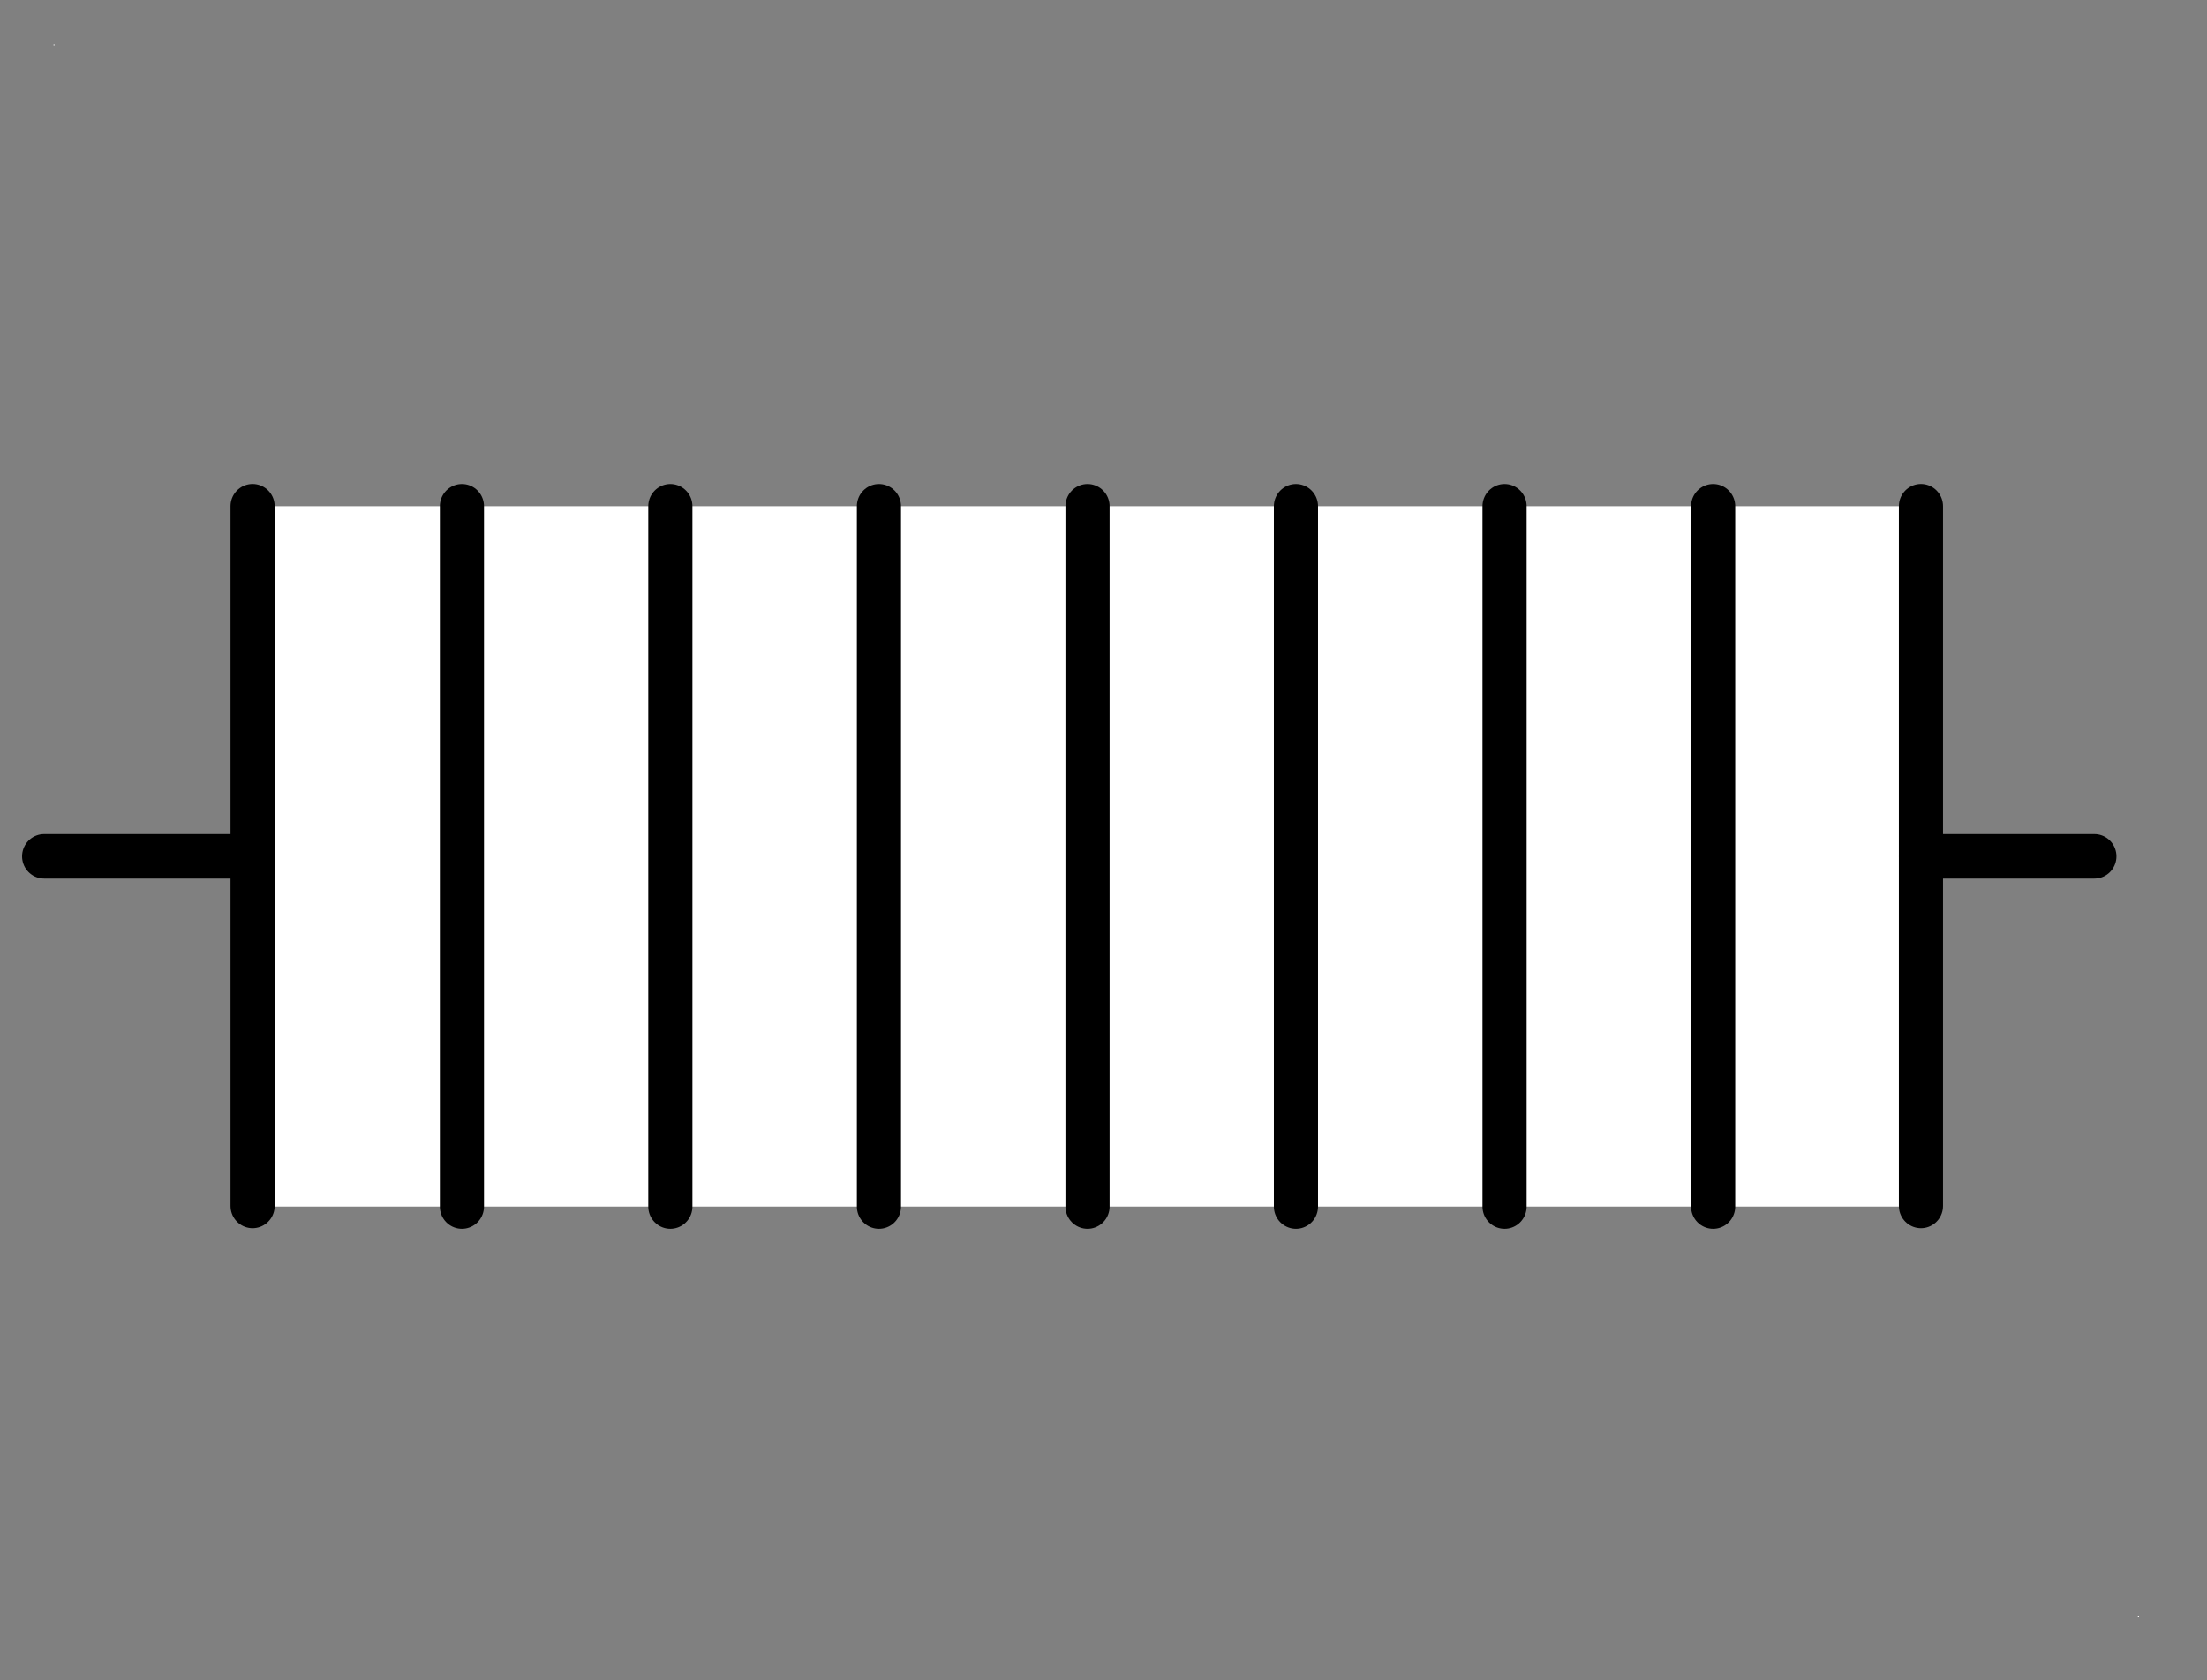 <?xml version="1.0" encoding="UTF-8"?>
<!--
/*******************************************************************************
* Copyright (c) 2010-2015 ITER Organization.
* All rights reserved. This program and the accompanying materials
* are made available under the terms of the Eclipse Public License v1.0
* which accompanies this distribution, and is available at
* http://www.eclipse.org/legal/epl-v10.html
******************************************************************************/
-->
<svg xmlns="http://www.w3.org/2000/svg" xmlns:xlink="http://www.w3.org/1999/xlink" width="67pt" height="51pt" viewBox="0 0 67 51" version="1.1">
<rect x="0" y="0" width="67" height="51" fill="#808080" stroke="none"/>
<g id="surface1">
<path style=" stroke:none;fill-rule:evenodd;fill:rgb(100%,100%,100%);fill-opacity:1;" d="M 1.625 1.352 L 1.656 1.352 L 1.656 1.379 L 1.625 1.379 Z "/>
<path style=" stroke:none;fill-rule:evenodd;fill:rgb(100%,100%,100%);fill-opacity:1;" d="M 64.902 49.066 L 64.934 49.066 L 64.934 49.098 L 64.902 49.098 Z "/>
<path style=" stroke:none;fill-rule:evenodd;fill:rgb(100%,100%,100%);fill-opacity:1;" d="M 7.648 15.367 L 58.297 15.367 L 58.297 36.629 L 7.648 36.629 Z "/>
<path style="fill:none;stroke-width:0.72;stroke-linecap:round;stroke-linejoin:round;stroke:rgb(0%,0%,0%);stroke-opacity:1;stroke-miterlimit:3;" d="M -0 26.899 L 11.339 26.899 " transform="matrix(0,1.875,-1.861,0,64.082,15.368)"/>
<path style="fill:none;stroke-width:0.72;stroke-linecap:round;stroke-linejoin:round;stroke:rgb(0%,0%,0%);stroke-opacity:1;stroke-miterlimit:3;" d="M -0 26.901 L 11.339 26.901 " transform="matrix(0,1.875,-1.861,0,70.413,15.368)"/>
<path style="fill:none;stroke-width:0.72;stroke-linecap:round;stroke-linejoin:round;stroke:rgb(0%,0%,0%);stroke-opacity:1;stroke-miterlimit:3;" d="M -0 26.9 L 11.339 26.9 " transform="matrix(0,1.875,-1.861,0,76.744,15.368)"/>
<path style="fill:none;stroke-width:0.72;stroke-linecap:round;stroke-linejoin:round;stroke:rgb(0%,0%,0%);stroke-opacity:1;stroke-miterlimit:3;" d="M -0 26.899 L 11.339 26.899 " transform="matrix(0,1.875,-1.861,0,83.074,15.368)"/>
<path style="fill:none;stroke-width:0.72;stroke-linecap:round;stroke-linejoin:round;stroke:rgb(0%,0%,0%);stroke-opacity:1;stroke-miterlimit:3;" d="M -0 26.901 L 11.339 26.901 " transform="matrix(0,1.875,-1.861,0,89.405,15.368)"/>
<path style="fill:none;stroke-width:0.72;stroke-linecap:round;stroke-linejoin:round;stroke:rgb(0%,0%,0%);stroke-opacity:1;stroke-miterlimit:3;" d="M -0 26.9 L 11.339 26.9 " transform="matrix(0,1.875,-1.861,0,95.736,15.368)"/>
<path style="fill:none;stroke-width:0.72;stroke-linecap:round;stroke-linejoin:round;stroke:rgb(0%,0%,0%);stroke-opacity:1;stroke-miterlimit:3;" d="M -0 26.899 L 11.339 26.899 " transform="matrix(0,1.875,-1.861,0,102.066,15.368)"/>
<path style="fill:none;stroke-width:0.72;stroke-linecap:round;stroke-linejoin:round;stroke:rgb(0%,0%,0%);stroke-opacity:1;stroke-miterlimit:3;" d="M 0 26.9 L 0 15.57 " transform="matrix(1.861,0,0,1.875,7.668,-13.827)"/>
<path style="fill:none;stroke-width:0.72;stroke-linecap:round;stroke-linejoin:round;stroke:rgb(0%,0%,0%);stroke-opacity:1;stroke-miterlimit:3;" d="M 3.4 26.899 L -0 26.899 " transform="matrix(1.861,0,0,1.875,1.34,-24.44)"/>
<path style="fill:none;stroke-width:0.72;stroke-linecap:round;stroke-linejoin:round;stroke:rgb(0%,0%,0%);stroke-opacity:1;stroke-miterlimit:3;" d="M 2.829 26.899 L 0 26.899 " transform="matrix(1.861,0,0,1.875,58.316,-24.44)"/>
<path style="fill:none;stroke-width:0.72;stroke-linecap:round;stroke-linejoin:round;stroke:rgb(0%,0%,0%);stroke-opacity:1;stroke-miterlimit:3;" d="M 0 26.9 L 0 15.57 " transform="matrix(1.861,0,0,1.875,58.316,-13.827)"/>
</g>
</svg>
